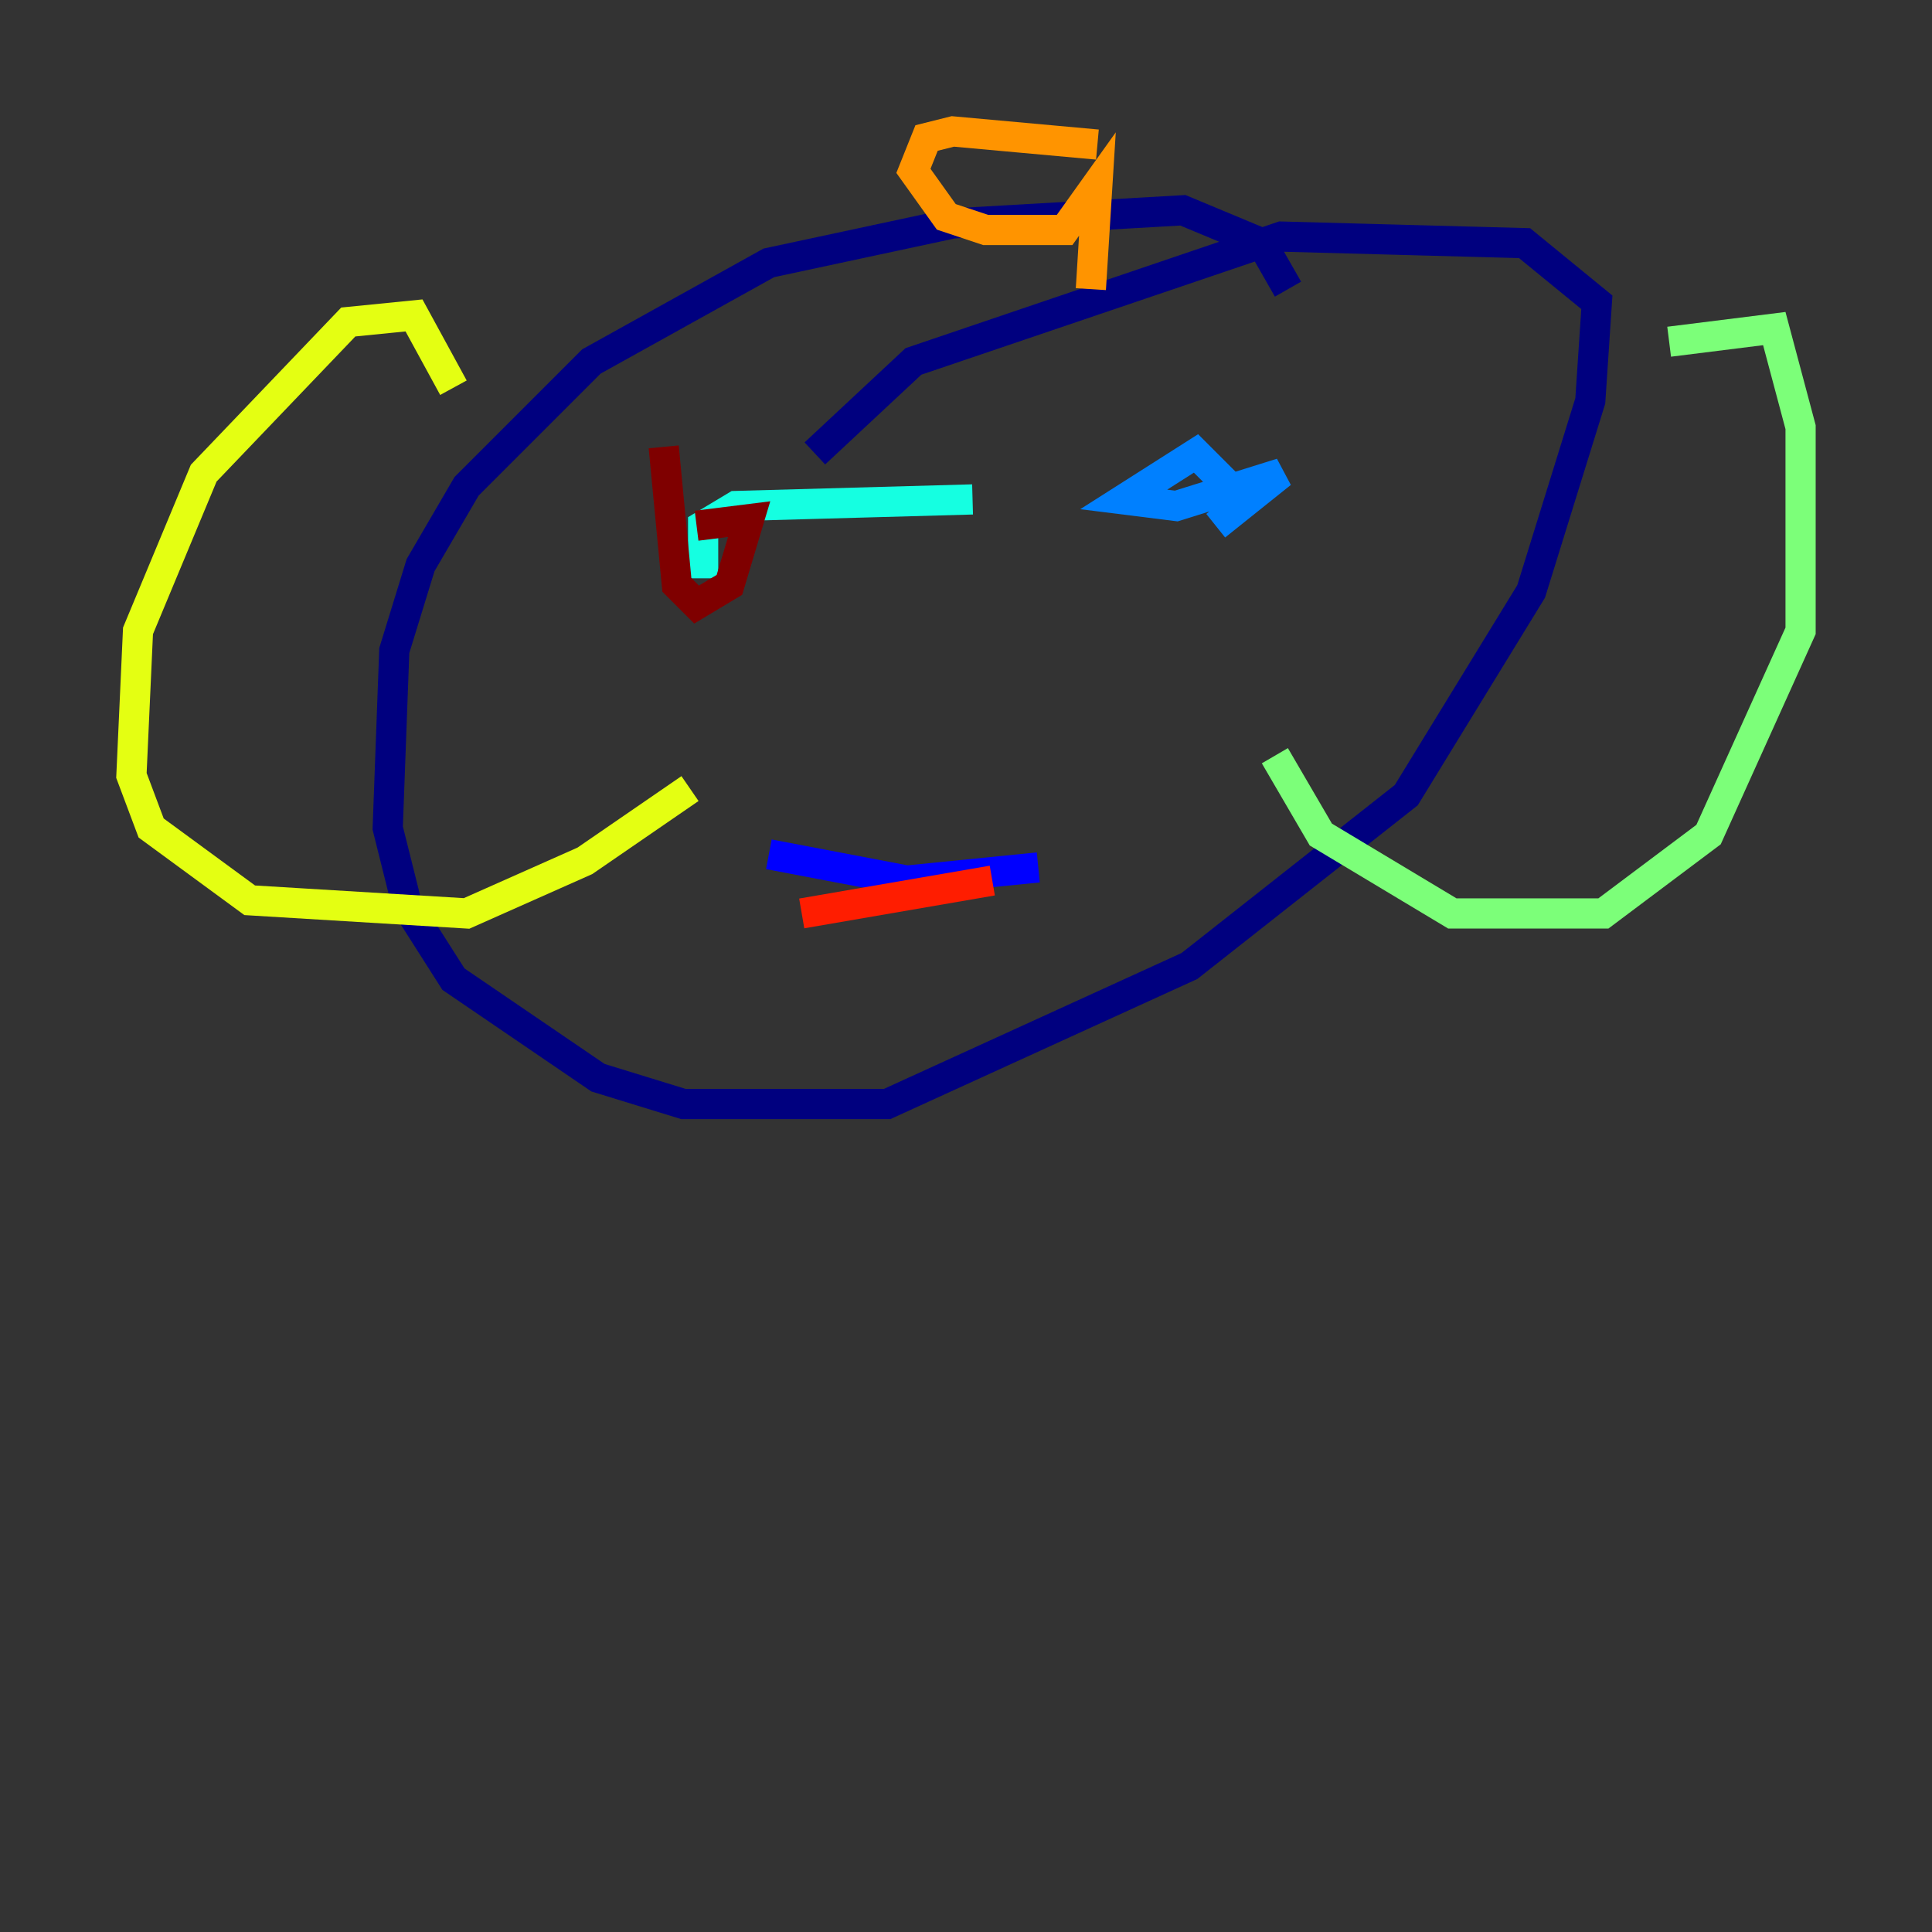 <?xml version="1.0" encoding="utf-8" ?>
<svg baseProfile="tiny" height="128" version="1.2" viewBox="0,0,128,128" width="128" xmlns="http://www.w3.org/2000/svg" xmlns:ev="http://www.w3.org/2001/xml-events" xmlns:xlink="http://www.w3.org/1999/xlink"><rect x="0" y="0" width="128" height="128" fill="#333333" stroke="none"/><defs /><polyline fill="none" points="85.333,19.157 83.592,16.109 78.367,13.932 63.129,14.803 50.939,17.415 39.184,23.946 30.912,32.218 27.864,37.442 26.122,43.102 25.687,54.857 26.993,60.082 30.041,64.871 39.619,71.401 45.279,73.143 58.776,73.143 78.803,64.0 93.17,52.68 101.442,39.184 105.361,26.558 105.796,20.027 101.007,16.109 84.898,15.674 60.517,23.946 53.986,30.041" stroke="#00007f" stroke-width="2" /><polyline fill="none" points="50.939,56.599 60.082,58.34 68.789,57.469" stroke="#0000ff" stroke-width="2" /><polyline fill="none" points="81.85,32.653 79.238,30.041 74.449,33.088 77.932,33.524 84.898,31.347 80.544,34.83" stroke="#0080ff" stroke-width="2" /><polyline fill="none" points="46.585,38.313 46.585,34.83 48.762,33.524 64.435,33.088" stroke="#15ffe1" stroke-width="2" /><polyline fill="none" points="110.585,22.64 117.551,21.769 119.293,28.299 119.293,41.796 113.197,55.292 106.231,60.517 96.218,60.517 87.51,55.292 84.463,50.068" stroke="#7cff79" stroke-width="2" /><polyline fill="none" points="30.041,25.687 27.429,20.898 23.075,21.333 13.497,31.347 9.143,41.796 8.707,51.374 10.014,54.857 16.544,59.646 30.912,60.517 38.748,57.034 45.714,52.245" stroke="#e4ff12" stroke-width="2" /><polyline fill="none" points="72.707,9.578 63.129,8.707 61.388,9.143 60.517,11.32 62.694,14.367 65.306,15.238 70.531,15.238 72.707,12.191 72.272,19.157" stroke="#ff9400" stroke-width="2" /><polyline fill="none" points="53.116,60.517 65.742,58.34" stroke="#ff1d00" stroke-width="2" /><polyline fill="none" points="43.973,29.605 44.843,38.748 46.15,40.054 48.327,38.748 49.633,34.395 46.15,34.83" stroke="#7f0000" stroke-width="2" /></svg>